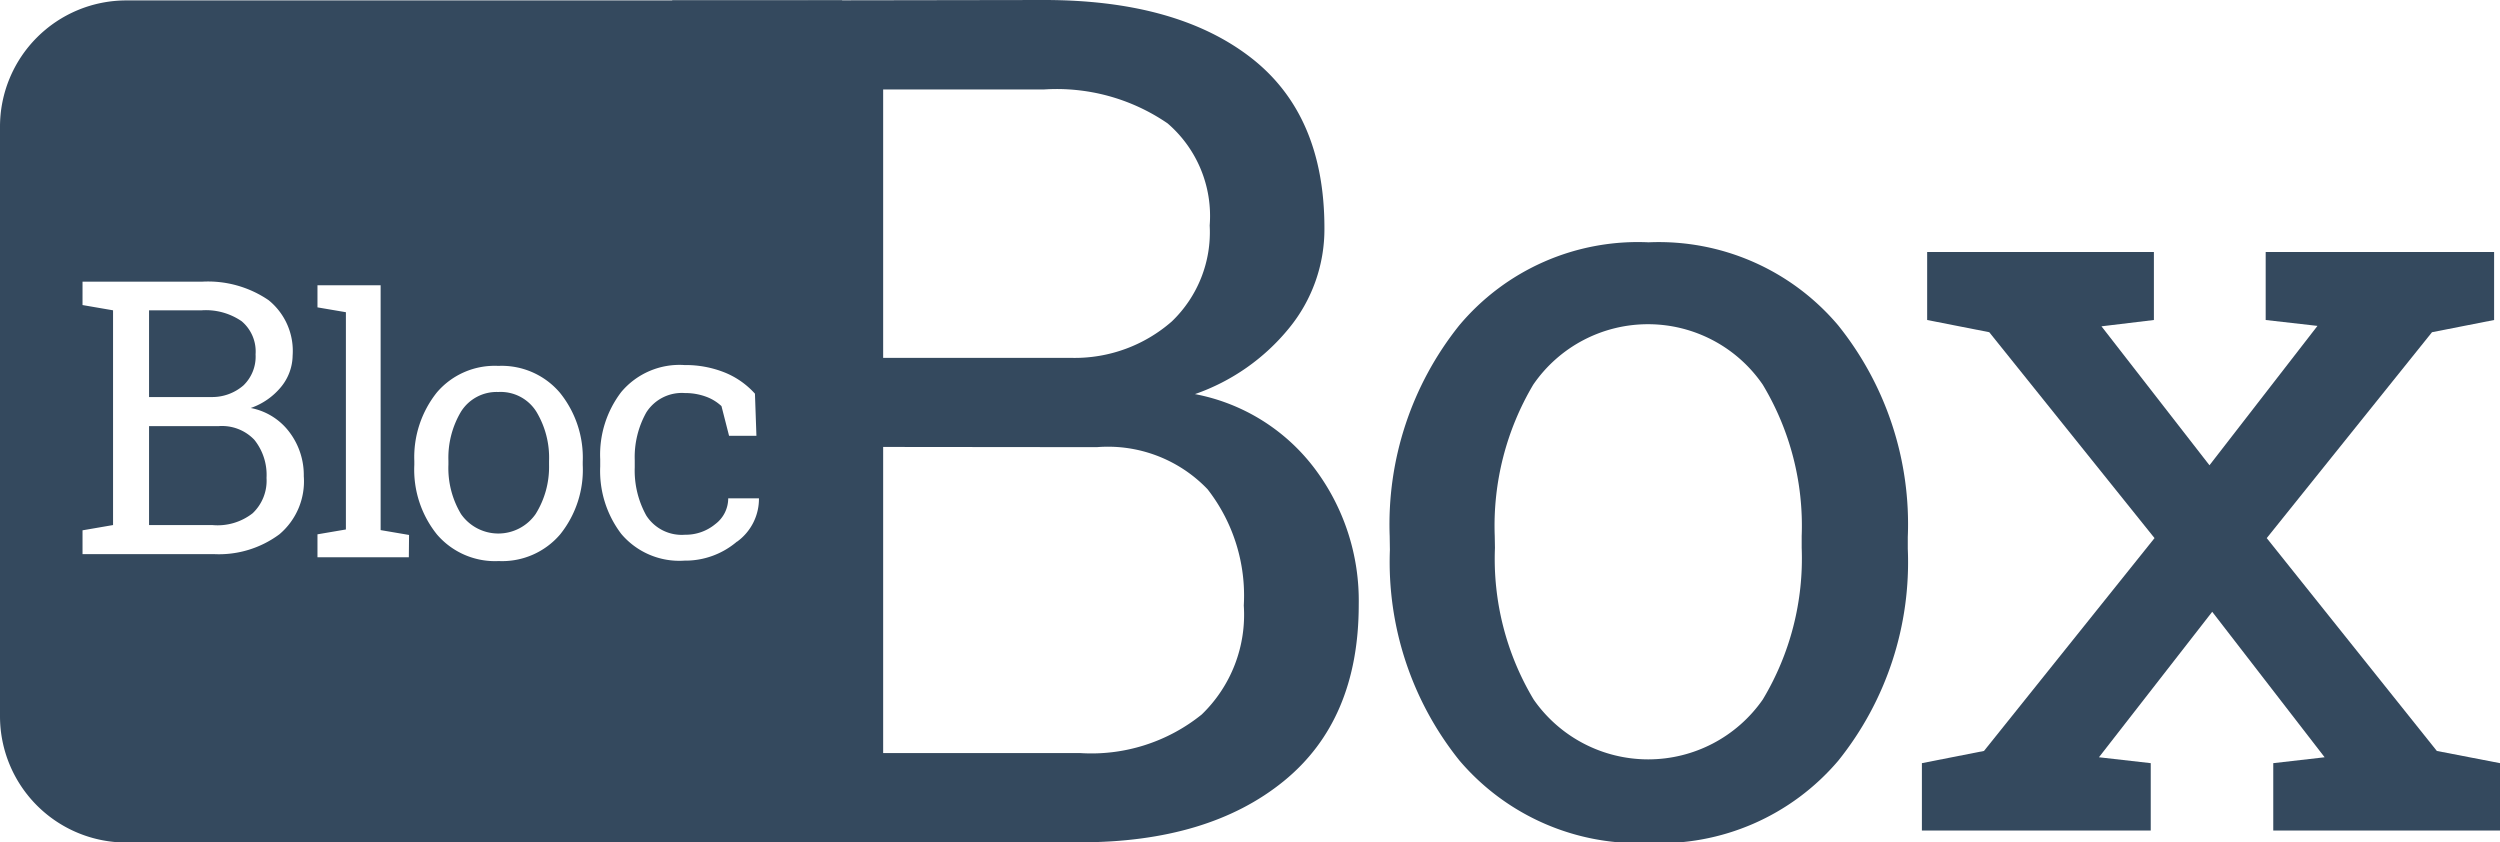 <svg id="_1170px_grid" data-name="1170px grid" xmlns="http://www.w3.org/2000/svg" viewBox="0 0 118.75 40"><defs><style>.cls-1{fill:#34495e;}</style></defs><title>blocbox_logo</title><path class="cls-1" d="M50.51.62q6.26,0,9.79,2.71t3.53,8.12a7.41,7.41,0,0,1-1.69,4.77,10,10,0,0,1-4.46,3.12,9.29,9.29,0,0,1,5.69,3.54,10.44,10.44,0,0,1,2.09,6.46q0,5.49-3.57,8.39t-9.67,2.9H33V37.16l4.48-.77V4.88L33,4.11,32.85.64l4.77,0Zm-7.64,17h9a7,7,0,0,0,4.71-1.73,5.87,5.87,0,0,0,1.8-4.56,5.8,5.8,0,0,0-2-4.85,9.31,9.31,0,0,0-5.88-1.61H42.87Zm0,4.23V36.39h9.34A8.35,8.35,0,0,0,58,34.56a6.58,6.58,0,0,0,2-5.18,8.22,8.22,0,0,0-1.72-5.52,6.55,6.55,0,0,0-5.26-2Z" transform="translate(-0.92 -0.62)"/><path class="cls-1" d="M11.32,20.86H8v4.7h3A2.7,2.7,0,0,0,12.92,25a2.13,2.13,0,0,0,.66-1.68A2.66,2.66,0,0,0,13,21.51,2.12,2.12,0,0,0,11.32,20.86Z" transform="translate(-0.92 -0.62)"/><path class="cls-1" d="M24.59,19.24a2,2,0,0,0-1.77.93,4.28,4.28,0,0,0-.6,2.34v.18a4.24,4.24,0,0,0,.6,2.35,2.16,2.16,0,0,0,3.54,0A4.22,4.22,0,0,0,27,22.7v-.18a4.23,4.23,0,0,0-.6-2.34A2,2,0,0,0,24.59,19.24Z" transform="translate(-0.92 -0.62)"/><path class="cls-1" d="M6.92.64a6,6,0,0,0-6,6v28a6,6,0,0,0,6,6h34V.64ZM14.19,26a4.82,4.82,0,0,1-3.13.94H4.84V25.81l1.45-.25V15.36l-1.45-.25V14h5.67a5.1,5.1,0,0,1,3.17.88,3.1,3.1,0,0,1,1.14,2.63A2.4,2.4,0,0,1,14.27,19a3.23,3.23,0,0,1-1.44,1,3,3,0,0,1,1.84,1.15,3.38,3.38,0,0,1,.68,2.09A3.29,3.29,0,0,1,14.19,26Zm6.15,1.09H16V26l1.35-.23V15.45L16,15.22V14.17h3V25.8l1.35.23ZM28.6,22.7A4.9,4.9,0,0,1,27.53,26a3.62,3.62,0,0,1-2.92,1.27A3.63,3.63,0,0,1,21.67,26,4.91,4.91,0,0,1,20.6,22.7v-.18a4.93,4.93,0,0,1,1.08-3.27A3.61,3.61,0,0,1,24.59,18a3.63,3.63,0,0,1,2.93,1.28,4.91,4.91,0,0,1,1.08,3.28Zm7.32,3.65a3.77,3.77,0,0,1-2.49.9,3.61,3.61,0,0,1-3-1.27,4.93,4.93,0,0,1-1-3.2v-.35a4.9,4.9,0,0,1,1-3.19,3.61,3.61,0,0,1,3-1.28,5,5,0,0,1,1.93.36,3.9,3.9,0,0,1,1.42,1l.07,2h-1.3l-.36-1.41a2.16,2.16,0,0,0-.74-.45,2.86,2.86,0,0,0-1-.17,2,2,0,0,0-1.83.92,4.34,4.34,0,0,0-.55,2.26v.35a4.4,4.4,0,0,0,.55,2.29,2,2,0,0,0,1.84.91,2.2,2.2,0,0,0,1.43-.5,1.53,1.53,0,0,0,.62-1.23h1.46l0,0A2.51,2.51,0,0,1,35.93,26.35Z" transform="translate(-0.92 -0.62)"/><path class="cls-1" d="M12.48,18.93a1.9,1.9,0,0,0,.58-1.48,1.88,1.88,0,0,0-.66-1.57,3,3,0,0,0-1.9-.52H8v4.12H11A2.27,2.27,0,0,0,12.48,18.93Z" transform="translate(-0.92 -0.62)"/><path class="cls-1" d="M66.93,26.08a15.13,15.13,0,0,1,3.3-10,11.07,11.07,0,0,1,9-3.95,11.15,11.15,0,0,1,9,3.94,15.08,15.08,0,0,1,3.31,10.06v.56a15.05,15.05,0,0,1-3.3,10.06,11.12,11.12,0,0,1-9,3.91,11.16,11.16,0,0,1-9-3.92,15.07,15.07,0,0,1-3.3-10Zm5,.56a13,13,0,0,0,1.84,7.21,6.63,6.63,0,0,0,10.88,0,13,13,0,0,0,1.85-7.21v-.56a13,13,0,0,0-1.85-7.19,6.61,6.61,0,0,0-10.9,0,13.13,13.13,0,0,0-1.83,7.19Z" transform="translate(-0.92 -0.62)"/><path class="cls-1" d="M92.21,36.87l2.95-.58,8.1-10.11L95.41,16.4l-2.95-.58V12.59h10.77v3.23l-2.49.3,5.13,6.6L111,16.1l-2.46-.28V12.59h10.85v3.23l-2.95.58-7.85,9.78,8.08,10.11,3,.58v3.2H108.9v-3.2l2.44-.28L106,29.68l-5.38,6.91,2.46.28v3.2H92.21Z" transform="translate(-0.92 -0.62)"/></svg>